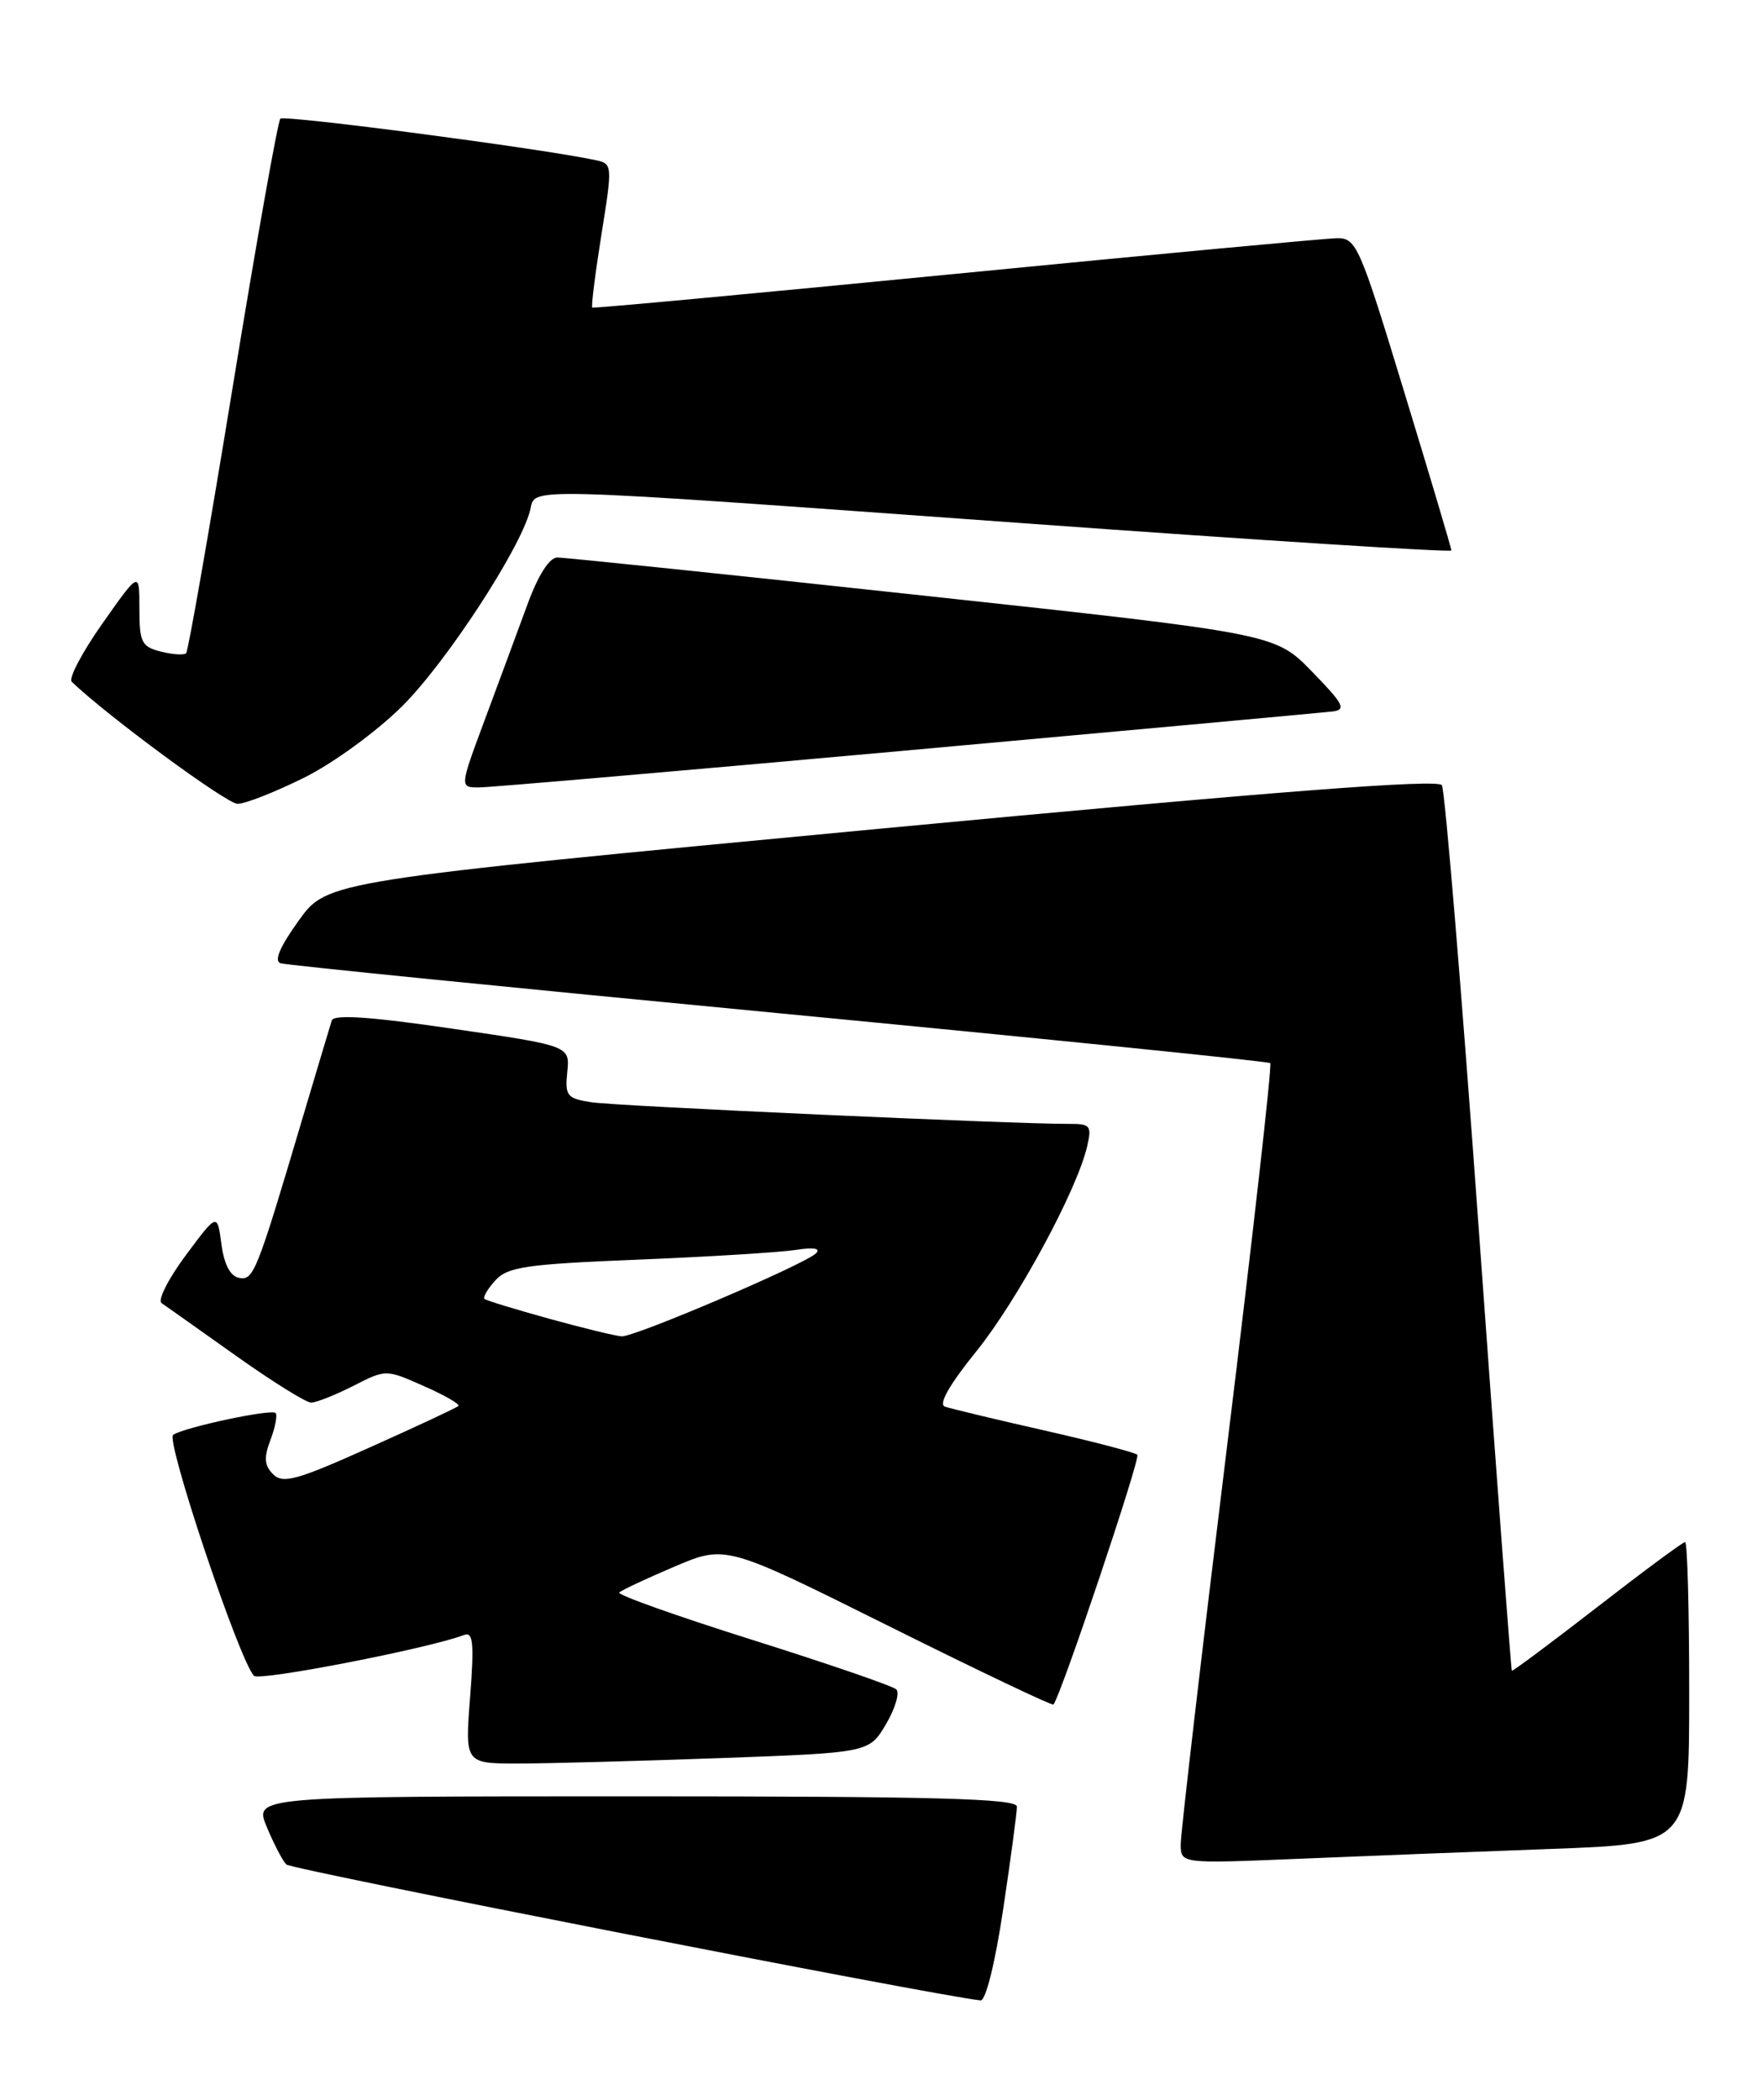 <?xml version="1.0" encoding="UTF-8" standalone="no"?>
<!DOCTYPE svg PUBLIC "-//W3C//DTD SVG 1.1//EN" "http://www.w3.org/Graphics/SVG/1.1/DTD/svg11.dtd" >
<svg xmlns="http://www.w3.org/2000/svg" xmlns:xlink="http://www.w3.org/1999/xlink" version="1.1" viewBox="0 0 215 256">
 <g >
 <path fill="currentColor"
d=" M 122.34 232.75 C 123.27 226.56 124.02 220.94 124.01 220.25 C 124.00 219.27 114.02 219.00 77.49 219.00 C 30.97 219.00 30.97 219.00 32.54 222.75 C 33.40 224.81 34.47 226.87 34.92 227.31 C 35.53 227.93 114.04 243.30 119.58 243.88 C 120.21 243.95 121.36 239.32 122.34 232.75 Z  M 189.25 225.41 C 206.00 224.79 206.00 224.79 206.00 206.39 C 206.00 196.28 205.78 188.00 205.50 188.00 C 205.23 188.00 200.40 191.57 194.77 195.94 C 189.14 200.30 184.46 203.79 184.37 203.69 C 184.28 203.58 182.47 179.50 180.36 150.17 C 178.25 120.84 176.21 96.34 175.84 95.73 C 175.35 94.95 155.80 96.46 107.53 101.01 C 39.90 107.40 39.90 107.40 36.44 112.22 C 34.11 115.46 33.38 117.18 34.23 117.44 C 34.93 117.66 62.27 120.40 95.00 123.53 C 127.73 126.67 154.69 129.40 154.91 129.61 C 155.14 129.82 152.77 150.81 149.65 176.25 C 146.53 201.69 143.98 223.56 143.99 224.85 C 144.00 227.21 144.00 227.21 158.25 226.62 C 166.09 226.29 180.04 225.75 189.25 225.41 Z  M 87.83 214.34 C 105.99 213.68 105.99 213.68 108.05 210.20 C 109.18 208.28 109.74 206.37 109.30 205.96 C 108.86 205.54 100.96 202.83 91.76 199.93 C 82.55 197.03 75.24 194.43 75.52 194.15 C 75.80 193.87 78.83 192.45 82.26 190.99 C 88.50 188.34 88.50 188.34 108.36 198.23 C 119.28 203.67 128.33 207.98 128.47 207.81 C 129.40 206.68 139.11 177.77 138.70 177.36 C 138.41 177.08 133.30 175.74 127.34 174.39 C 121.38 173.04 115.93 171.73 115.23 171.49 C 114.42 171.21 115.77 168.82 119.04 164.78 C 124.05 158.58 131.35 145.10 132.58 139.75 C 133.16 137.24 132.97 137.00 130.36 137.02 C 123.88 137.05 75.25 134.85 72.18 134.39 C 69.13 133.92 68.89 133.62 69.18 130.69 C 69.50 127.50 69.50 127.50 55.16 125.41 C 45.18 123.95 40.71 123.65 40.46 124.41 C 40.27 125.01 38.71 130.22 36.99 136.00 C 31.28 155.25 30.93 156.13 29.15 155.79 C 28.08 155.59 27.33 154.15 27.00 151.67 C 26.50 147.87 26.50 147.87 22.64 153.06 C 20.52 155.91 19.20 158.53 19.71 158.87 C 20.22 159.22 24.27 162.09 28.72 165.25 C 33.17 168.41 37.32 171.00 37.94 171.00 C 38.57 171.00 40.87 170.08 43.07 168.97 C 47.06 166.93 47.06 166.93 51.68 168.98 C 54.23 170.10 56.13 171.20 55.90 171.41 C 55.68 171.63 50.82 173.90 45.10 176.46 C 36.22 180.45 34.50 180.93 33.31 179.74 C 32.23 178.66 32.16 177.71 32.99 175.53 C 33.57 173.99 33.85 172.52 33.61 172.27 C 33.09 171.75 22.68 173.96 21.12 174.92 C 20.15 175.52 29.13 202.31 30.97 204.31 C 31.60 204.99 52.35 200.96 56.59 199.33 C 57.70 198.90 57.84 200.31 57.33 206.90 C 56.70 215.00 56.70 215.00 63.19 215.00 C 66.76 215.00 77.85 214.70 87.83 214.34 Z  M 37.09 94.81 C 40.67 93.03 45.97 89.16 49.08 86.06 C 54.43 80.73 63.43 66.96 64.64 62.25 C 65.38 59.36 62.29 59.28 125.25 63.82 C 153.71 65.88 177.00 67.36 177.00 67.11 C 177.00 66.86 174.42 58.18 171.26 47.83 C 165.79 29.86 165.41 29.00 163.01 29.04 C 161.63 29.07 140.70 31.02 116.50 33.39 C 92.30 35.76 72.38 37.61 72.23 37.50 C 72.08 37.38 72.58 33.39 73.34 28.63 C 74.71 20.08 74.70 19.96 72.61 19.52 C 66.05 18.11 34.67 13.99 34.19 14.47 C 33.88 14.79 31.27 29.47 28.39 47.11 C 25.51 64.75 22.95 79.39 22.70 79.64 C 22.44 79.89 21.06 79.80 19.62 79.44 C 17.27 78.85 17.00 78.31 17.00 74.20 C 17.00 69.61 17.00 69.61 12.50 76.00 C 10.02 79.52 8.33 82.72 8.75 83.12 C 13.04 87.25 27.64 98.00 28.97 98.00 C 29.91 98.00 33.56 96.56 37.09 94.81 Z  M 110.63 91.49 C 138.06 89.01 161.40 86.87 162.50 86.74 C 164.22 86.53 163.86 85.84 160.00 81.88 C 155.50 77.25 155.50 77.25 112.50 72.60 C 88.85 70.04 68.80 67.96 67.95 67.97 C 66.98 67.99 65.61 70.16 64.30 73.75 C 63.14 76.91 60.81 83.21 59.12 87.75 C 56.05 96.00 56.05 96.00 58.41 96.00 C 59.71 96.00 83.21 93.97 110.63 91.49 Z  M 67.00 160.78 C 62.88 159.64 59.32 158.56 59.09 158.36 C 58.86 158.17 59.45 157.16 60.40 156.11 C 61.90 154.45 64.15 154.12 77.81 153.57 C 86.44 153.22 95.08 152.68 97.00 152.39 C 99.25 152.04 100.14 152.19 99.50 152.81 C 98.07 154.18 77.37 163.02 75.81 162.92 C 75.09 162.88 71.12 161.92 67.00 160.78 Z "/>
</g>
</svg>